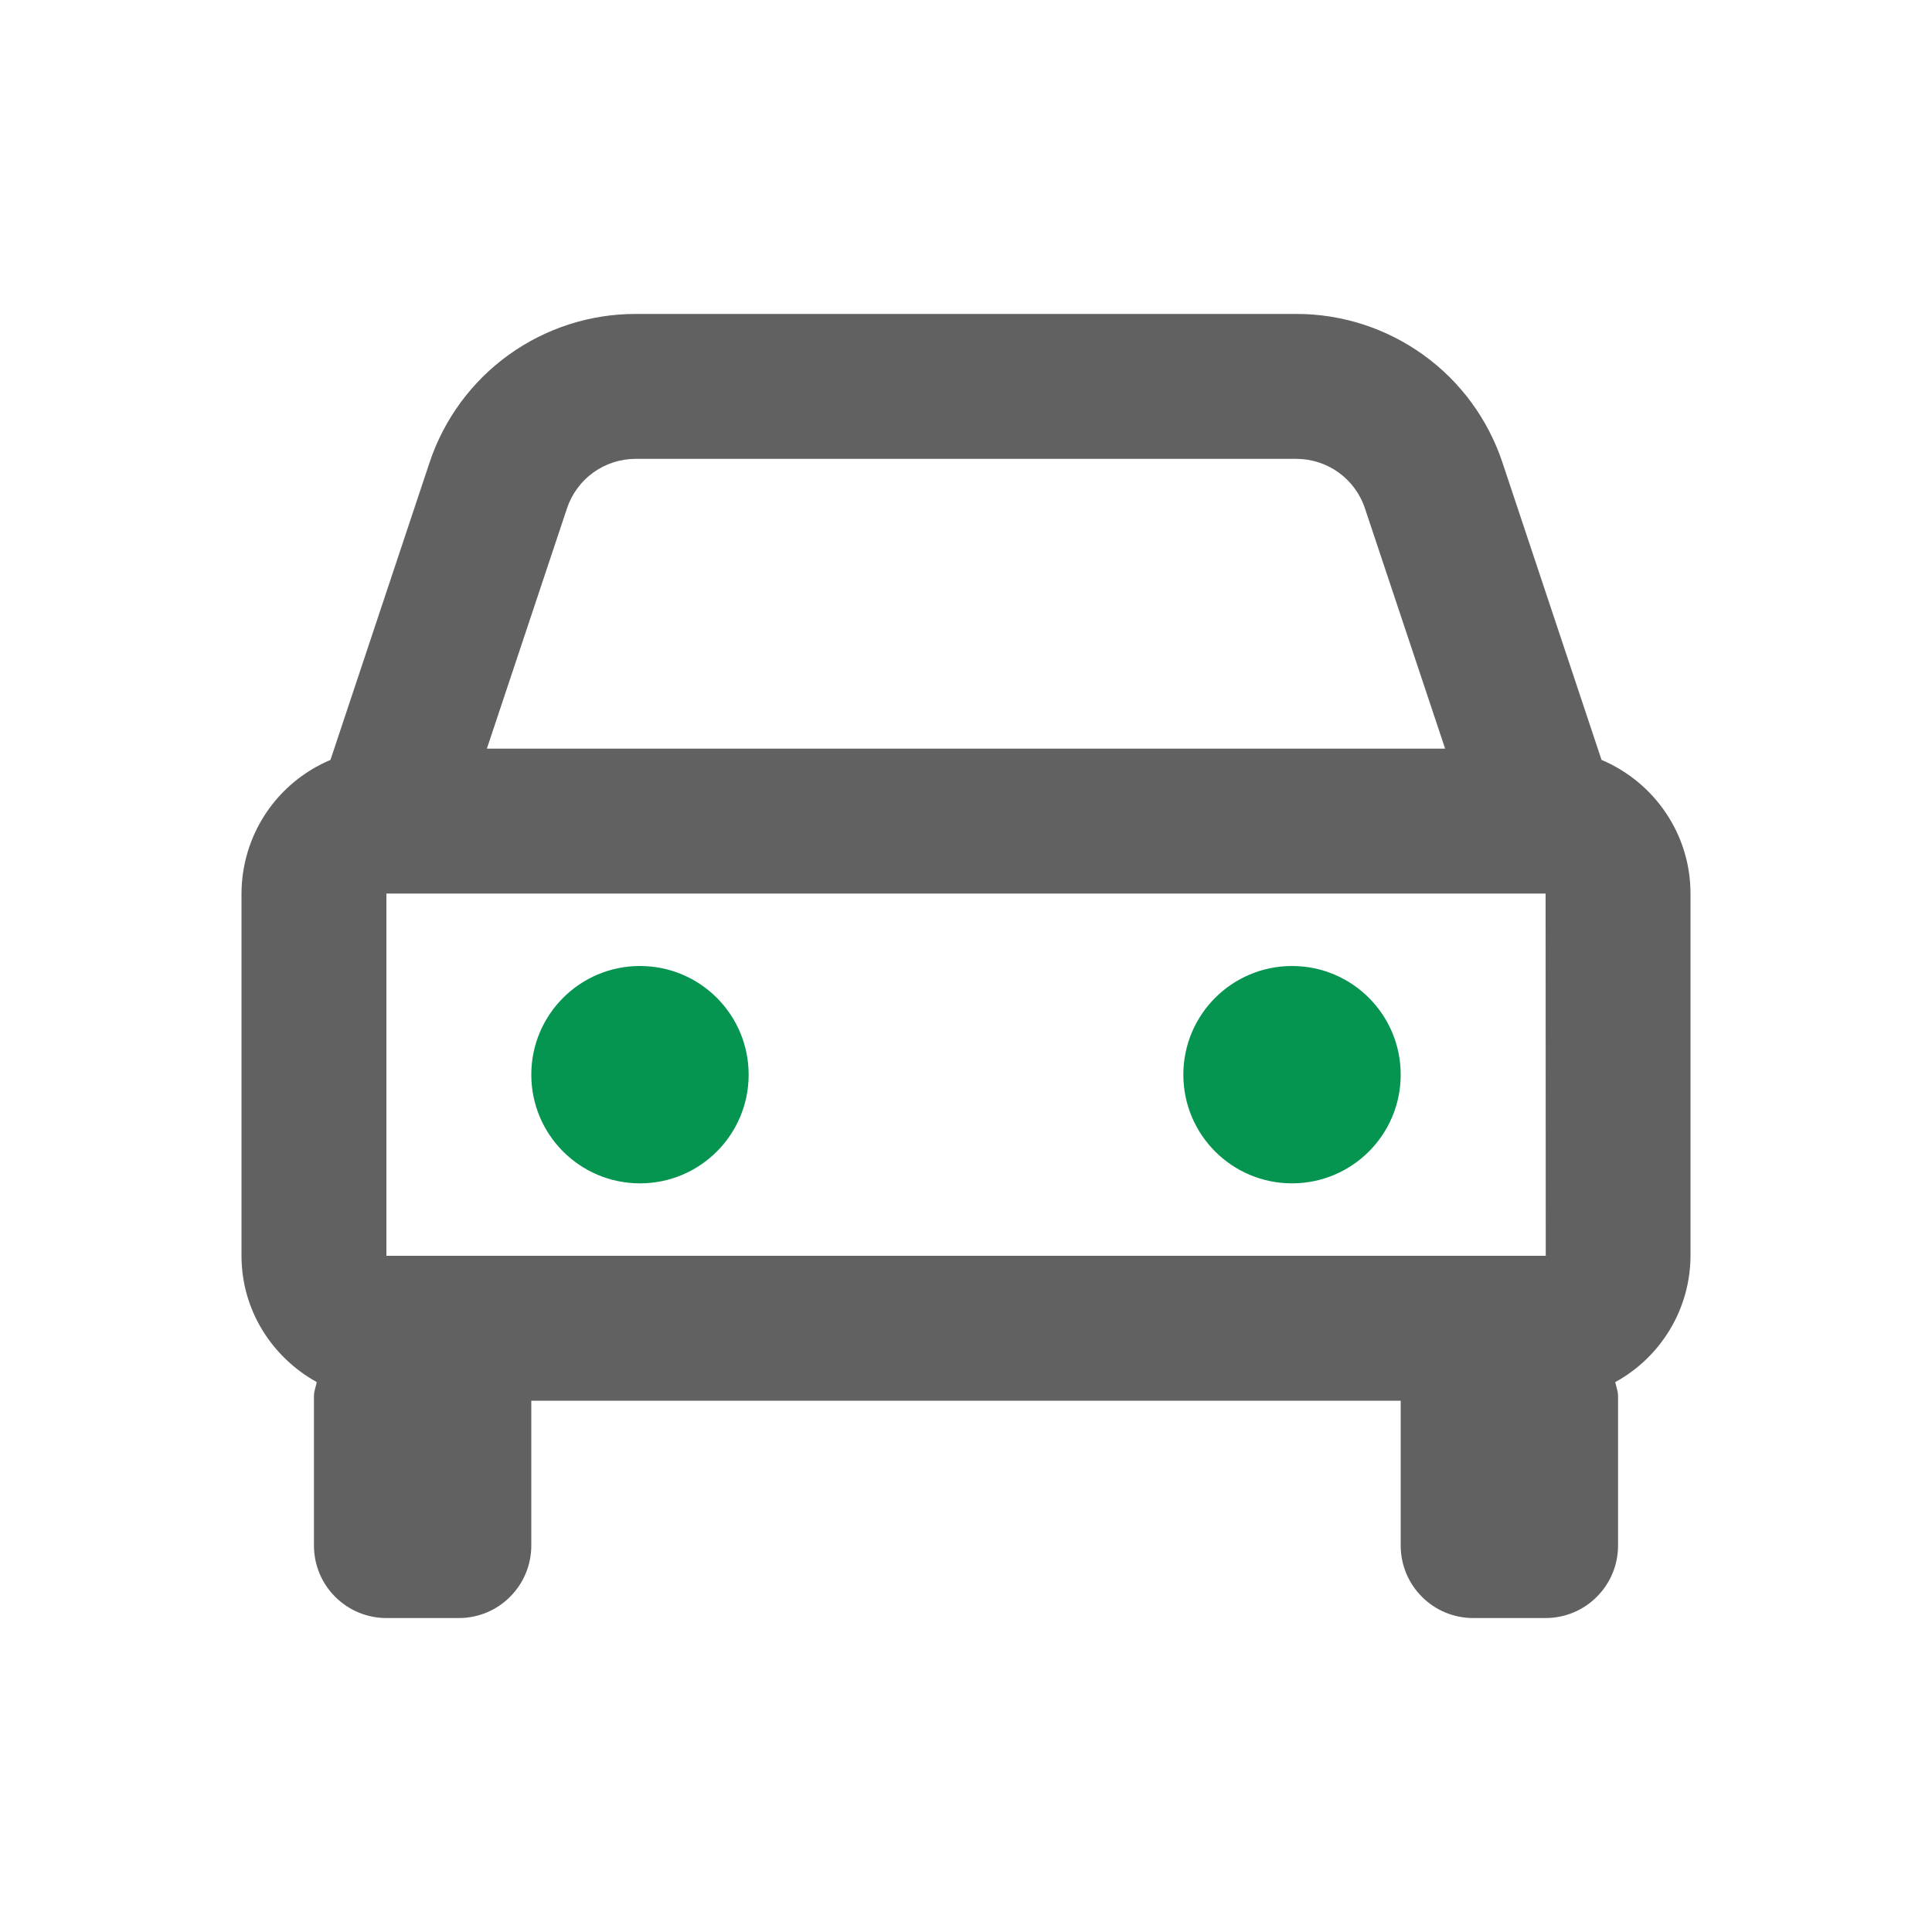 <svg width="24" height="24" viewBox="0 0 24 24" fill="none" xmlns="http://www.w3.org/2000/svg">
<path d="M19.895 9.44L18.664 5.746C18.485 5.208 18.142 4.74 17.682 4.409C17.222 4.078 16.67 3.899 16.103 3.9H7.897C7.33 3.899 6.778 4.078 6.318 4.409C5.859 4.74 5.515 5.208 5.336 5.746L4.105 9.44C3.778 9.578 3.499 9.808 3.302 10.104C3.106 10.399 3.001 10.745 3 11.1V15.6C3 16.278 3.381 16.862 3.935 17.169C3.923 17.228 3.9 17.282 3.9 17.344V19.2C3.9 19.439 3.995 19.668 4.164 19.836C4.332 20.005 4.561 20.1 4.8 20.1H5.7C5.939 20.1 6.168 20.005 6.336 19.836C6.505 19.668 6.6 19.439 6.6 19.2V17.4H17.4V19.2C17.4 19.439 17.495 19.668 17.664 19.836C17.832 20.005 18.061 20.1 18.3 20.1H19.2C19.439 20.1 19.668 20.005 19.836 19.836C20.005 19.668 20.1 19.439 20.1 19.2V17.344C20.1 17.282 20.077 17.227 20.065 17.169C20.347 17.015 20.582 16.788 20.747 16.512C20.912 16.236 20.999 15.921 21 15.6V11.1C21 10.354 20.543 9.713 19.895 9.44ZM4.8 15.6V11.1H19.2L19.202 15.6H4.8ZM7.897 5.7H16.102C16.49 5.7 16.834 5.947 16.956 6.316L17.952 9.3H6.048L7.043 6.316C7.103 6.136 7.217 5.98 7.37 5.87C7.524 5.759 7.708 5.7 7.897 5.7Z" fill="#616161"/>
<path d="M7.95 14.7C8.696 14.7 9.3 14.096 9.3 13.35C9.3 12.604 8.696 12 7.95 12C7.204 12 6.6 12.604 6.6 13.35C6.6 14.096 7.204 14.7 7.95 14.7Z" fill="#069550"/>
<path d="M16.05 14.7C16.796 14.7 17.4 14.096 17.4 13.35C17.4 12.604 16.796 12 16.05 12C15.304 12 14.7 12.604 14.7 13.35C14.7 14.096 15.304 14.7 16.05 14.7Z" fill="#069550"/>
</svg>
